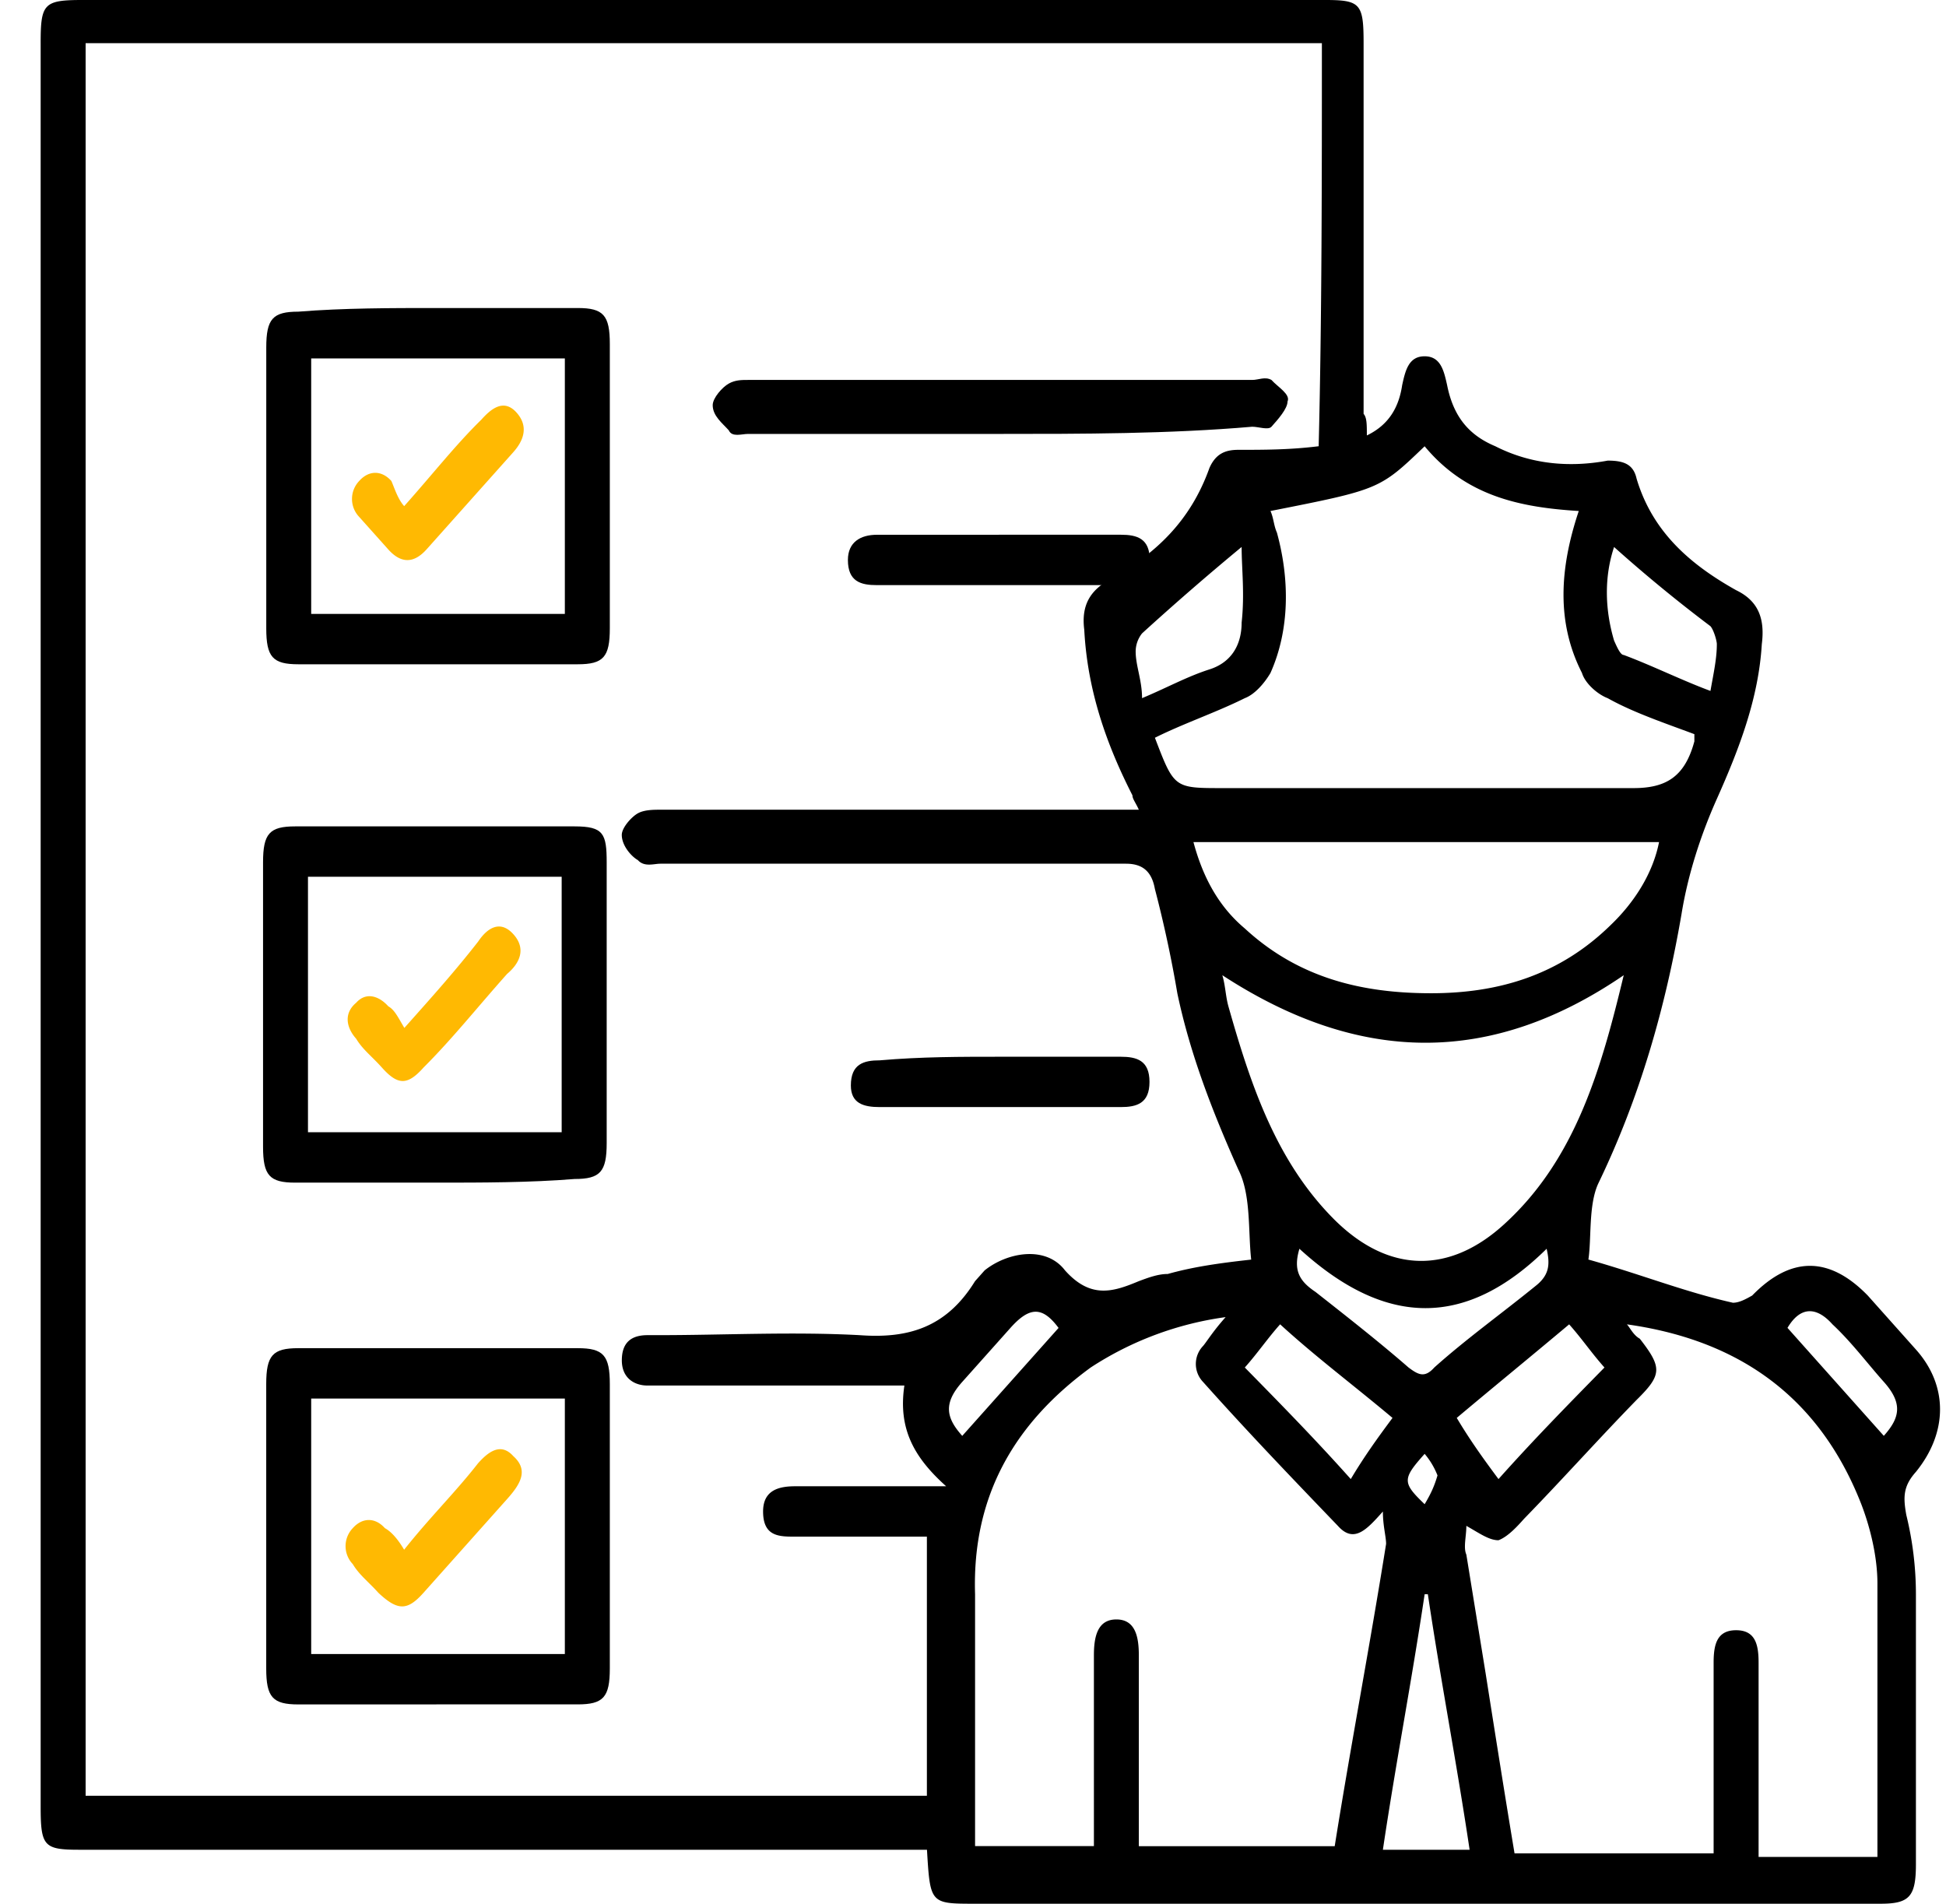 <svg width="46" height="45" fill="none" xmlns="http://www.w3.org/2000/svg"><path d="M32.31 10.293c.531-.255.759-.68.835-1.19.075-.341.151-.681.53-.681.38 0 .456.34.532.68.152.766.532 1.191 1.139 1.446.835.425 1.746.51 2.657.34.38 0 .607.085.683.426.38 1.276 1.29 2.041 2.353 2.637.531.255.683.68.607 1.276-.076 1.276-.531 2.467-1.063 3.658-.38.85-.683 1.786-.835 2.722-.38 2.212-.986 4.338-1.973 6.38-.228.51-.152 1.276-.228 1.786 1.215.34 2.277.766 3.416 1.021.152 0 .303-.085.455-.17.911-.936 1.822-.936 2.733 0l1.138 1.276c.76.85.76 1.956 0 2.892-.303.34-.303.596-.227 1.02a7.89 7.89 0 0 1 .227 1.872v6.38c0 .766-.151.936-.835.936H23.05c-1.062 0-1.062 0-1.138-1.276H1.872c-.835 0-.911-.085-.911-1.02V1.02C.96.085 1.037 0 1.948 0h29.375c.835 0 .91.085.91 1.02v8.763c.077.085.077.255.077.51Zm-1.063-9.272H2.024v41.427H21.91v-6.125h-3.112c-.38 0-.76 0-.76-.595 0-.51.38-.596.76-.596h3.567c-.759-.68-1.139-1.36-.987-2.381h-6.072c-.304 0-.607-.17-.607-.596 0-.425.227-.595.607-.595h.228c1.594 0 3.188-.085 4.782 0 1.138.085 2.05-.17 2.732-1.276l.228-.256c.531-.425 1.442-.595 1.898 0 .607.68 1.138.51 1.745.256.228-.085.456-.17.684-.17.607-.17 1.214-.256 1.973-.34-.076-.681 0-1.532-.304-2.128-.607-1.36-1.138-2.722-1.442-4.168a28.623 28.623 0 0 0-.531-2.467c-.076-.425-.304-.595-.683-.595H15.61c-.152 0-.38.085-.532-.085-.152-.085-.38-.34-.38-.596 0-.17.228-.425.38-.51.152-.085.38-.085.532-.085h11.31c-.076-.17-.151-.255-.151-.34-.608-1.191-1.063-2.467-1.139-3.913-.076-.596.152-.936.607-1.191 1.063-.596 1.898-1.361 2.353-2.637.152-.34.38-.426.683-.426.608 0 1.215 0 1.898-.085.076-3.062.076-6.295.076-9.527Zm7.21 30.283c.077.085.153.256.305.34.53.681.53.851-.076 1.447-.911.935-1.746 1.871-2.657 2.807-.152.17-.38.425-.607.51-.228 0-.456-.17-.76-.34 0 .255-.075.51 0 .68l.456 2.808c.228 1.446.456 2.892.683 4.253h4.706v-4.508c0-.426.076-.766.532-.766.455 0 .531.34.531.766v4.593h2.809V37.43c0-.595-.152-1.276-.38-1.871-1.063-2.722-3.112-3.913-5.541-4.254Zm-9.487-.17a7.74 7.74 0 0 0-3.188 1.191c-1.746 1.276-2.809 2.977-2.733 5.36v5.953h2.809V39.13c0-.425.076-.85.531-.85.456 0 .531.425.531.85v4.51h4.63c.38-2.382.835-4.764 1.215-7.146 0-.17-.076-.425-.076-.765-.38.425-.683.765-1.063.34-1.062-1.106-2.125-2.212-3.188-3.403a.615.615 0 0 1 0-.85c.076-.085.228-.34.532-.68Zm8.35-19.055c-1.367-.085-2.657-.34-3.644-1.53-1.063 1.02-1.063 1.02-3.644 1.53.076.17.076.34.152.51.304 1.107.304 2.298-.152 3.318-.151.256-.379.51-.607.596-.683.34-1.442.595-2.125.936.455 1.19.455 1.19 1.594 1.19h9.716c.759 0 1.214-.255 1.442-1.105v-.17c-.683-.256-1.442-.51-2.05-.851-.227-.085-.53-.34-.607-.596-.607-1.19-.531-2.466-.076-3.828Zm-8.426 10.974c.076.255.076.51.152.765.531 1.872 1.138 3.658 2.505 5.02 1.29 1.275 2.732 1.275 4.023.084 1.67-1.53 2.277-3.657 2.808-5.87-3.112 2.128-6.224 2.128-9.488 0Zm10.323-3.148H28.211c.228.851.607 1.532 1.214 2.042 1.29 1.191 2.809 1.531 4.403 1.531 1.594 0 3.036-.425 4.25-1.616.532-.51.987-1.19 1.139-1.956Zm-4.478 23.819c-.304-2.042-.683-3.998-.987-6.04h-.076c-.304 2.042-.683 3.998-.987 6.04h2.05Zm-4.023-14.206c-.152.51 0 .766.38 1.02.758.596 1.517 1.192 2.2 1.787.228.17.38.255.608 0 .759-.68 1.594-1.276 2.429-1.956.303-.256.303-.51.227-.851-1.897 1.871-3.795 1.871-5.844 0Zm2.2 3.998c-.91-.765-1.82-1.446-2.656-2.212-.303.34-.531.68-.835 1.021.835.85 1.67 1.701 2.505 2.637.304-.51.607-.936.987-1.446Zm2.506 1.446c.835-.936 1.67-1.786 2.505-2.637-.304-.34-.532-.68-.835-1.02-.911.765-1.746 1.446-2.657 2.211.304.51.607.936.987 1.446ZM29.349 12.93a64.937 64.937 0 0 0-2.353 2.042.692.692 0 0 0-.151.425c0 .34.151.68.151 1.106.608-.255 1.063-.51 1.594-.68.532-.17.76-.596.76-1.107.075-.68 0-1.275 0-1.786Zm8.805 0c-.227.68-.227 1.446 0 2.212.076.17.152.34.228.34.683.255 1.366.596 2.05.85.075-.425.151-.765.151-1.105 0-.085-.076-.34-.151-.425a34.749 34.749 0 0 1-2.278-1.872ZM25.023 31.39c-.38-.511-.683-.511-1.139 0l-1.138 1.275c-.456.51-.38.851 0 1.276l2.277-2.552Zm19.507 2.55c.38-.425.456-.765 0-1.276-.38-.425-.759-.935-1.214-1.36-.38-.426-.76-.426-1.063.084l2.277 2.552Zm-10.854.426c-.531.595-.531.68 0 1.19.152-.255.228-.425.304-.68a1.81 1.81 0 0 0-.304-.51Z" fill="#000"/><path d="M10.316 40.289H7.052c-.607 0-.759-.17-.759-.85v-6.721c0-.68.152-.85.759-.85h6.604c.607 0 .759.17.759.85v6.72c0 .68-.152.85-.76.85h-3.34Zm3.036-7.23H7.356v6.039h5.996v-6.04ZM10.316 7.281h3.34c.607 0 .759.17.759.85v6.721c0 .68-.152.85-.76.85H7.053c-.607 0-.759-.17-.759-.85V8.217c0-.68.152-.85.759-.85 1.063-.086 2.201-.086 3.264-.086Zm3.036 1.191H7.356v6.04h5.996v-6.04Zm-3.034 19.483h-3.34c-.607 0-.76-.17-.76-.85v-6.721c0-.68.153-.85.76-.85h6.604c.683 0 .759.17.759.85v6.635c0 .68-.152.85-.76.85-1.062.086-2.2.086-3.263.086ZM7.28 26.764h5.997v-6.04H7.28v6.04Zm16.323-16.507h-5.92c-.152 0-.38.085-.456-.085-.152-.17-.38-.34-.38-.595 0-.17.228-.426.38-.51.152-.086.304-.086.456-.086H29.6c.151 0 .303-.085.455 0 .152.17.456.34.38.51 0 .17-.228.426-.38.596-.076.085-.303 0-.455 0-1.974.17-4.023.17-5.997.17Zm.007 2.383h2.885c.38 0 .683.086.683.596s-.304.595-.683.595h-5.769c-.38 0-.683-.085-.683-.595 0-.425.304-.595.683-.595h2.884Zm.07 12.339h2.81c.379 0 .682.085.682.595s-.303.595-.683.595h-5.693c-.38 0-.683-.085-.683-.51 0-.51.304-.595.683-.595.987-.085 1.898-.085 2.885-.085Z" fill="#000"/><path d="M9.553 36.632c.607-.766 1.215-1.361 1.746-2.042.228-.255.531-.51.835-.17.38.34.152.68-.152 1.02l-1.973 2.212c-.38.426-.608.426-1.063 0-.228-.255-.455-.425-.607-.68a.615.615 0 0 1 0-.85c.227-.256.531-.256.759 0 .152.084.303.254.455.51Zm.001-24.668c.683-.766 1.214-1.447 1.822-2.042.227-.255.53-.51.834-.17.304.34.152.68-.076.936l-2.049 2.296c-.304.34-.607.34-.91 0l-.684-.765a.615.615 0 0 1 0-.85c.228-.256.531-.256.76 0 .075.17.15.425.303.595Zm.004 12.334c.683-.766 1.214-1.361 1.745-2.042.228-.34.532-.51.835-.17.304.34.152.68-.152.936-.683.765-1.29 1.53-1.973 2.211-.38.426-.607.426-.987 0-.227-.255-.455-.425-.607-.68-.228-.255-.304-.596 0-.85.228-.256.531-.171.76.084.15.085.227.255.379.51Z" fill="#FFB902"/></svg>